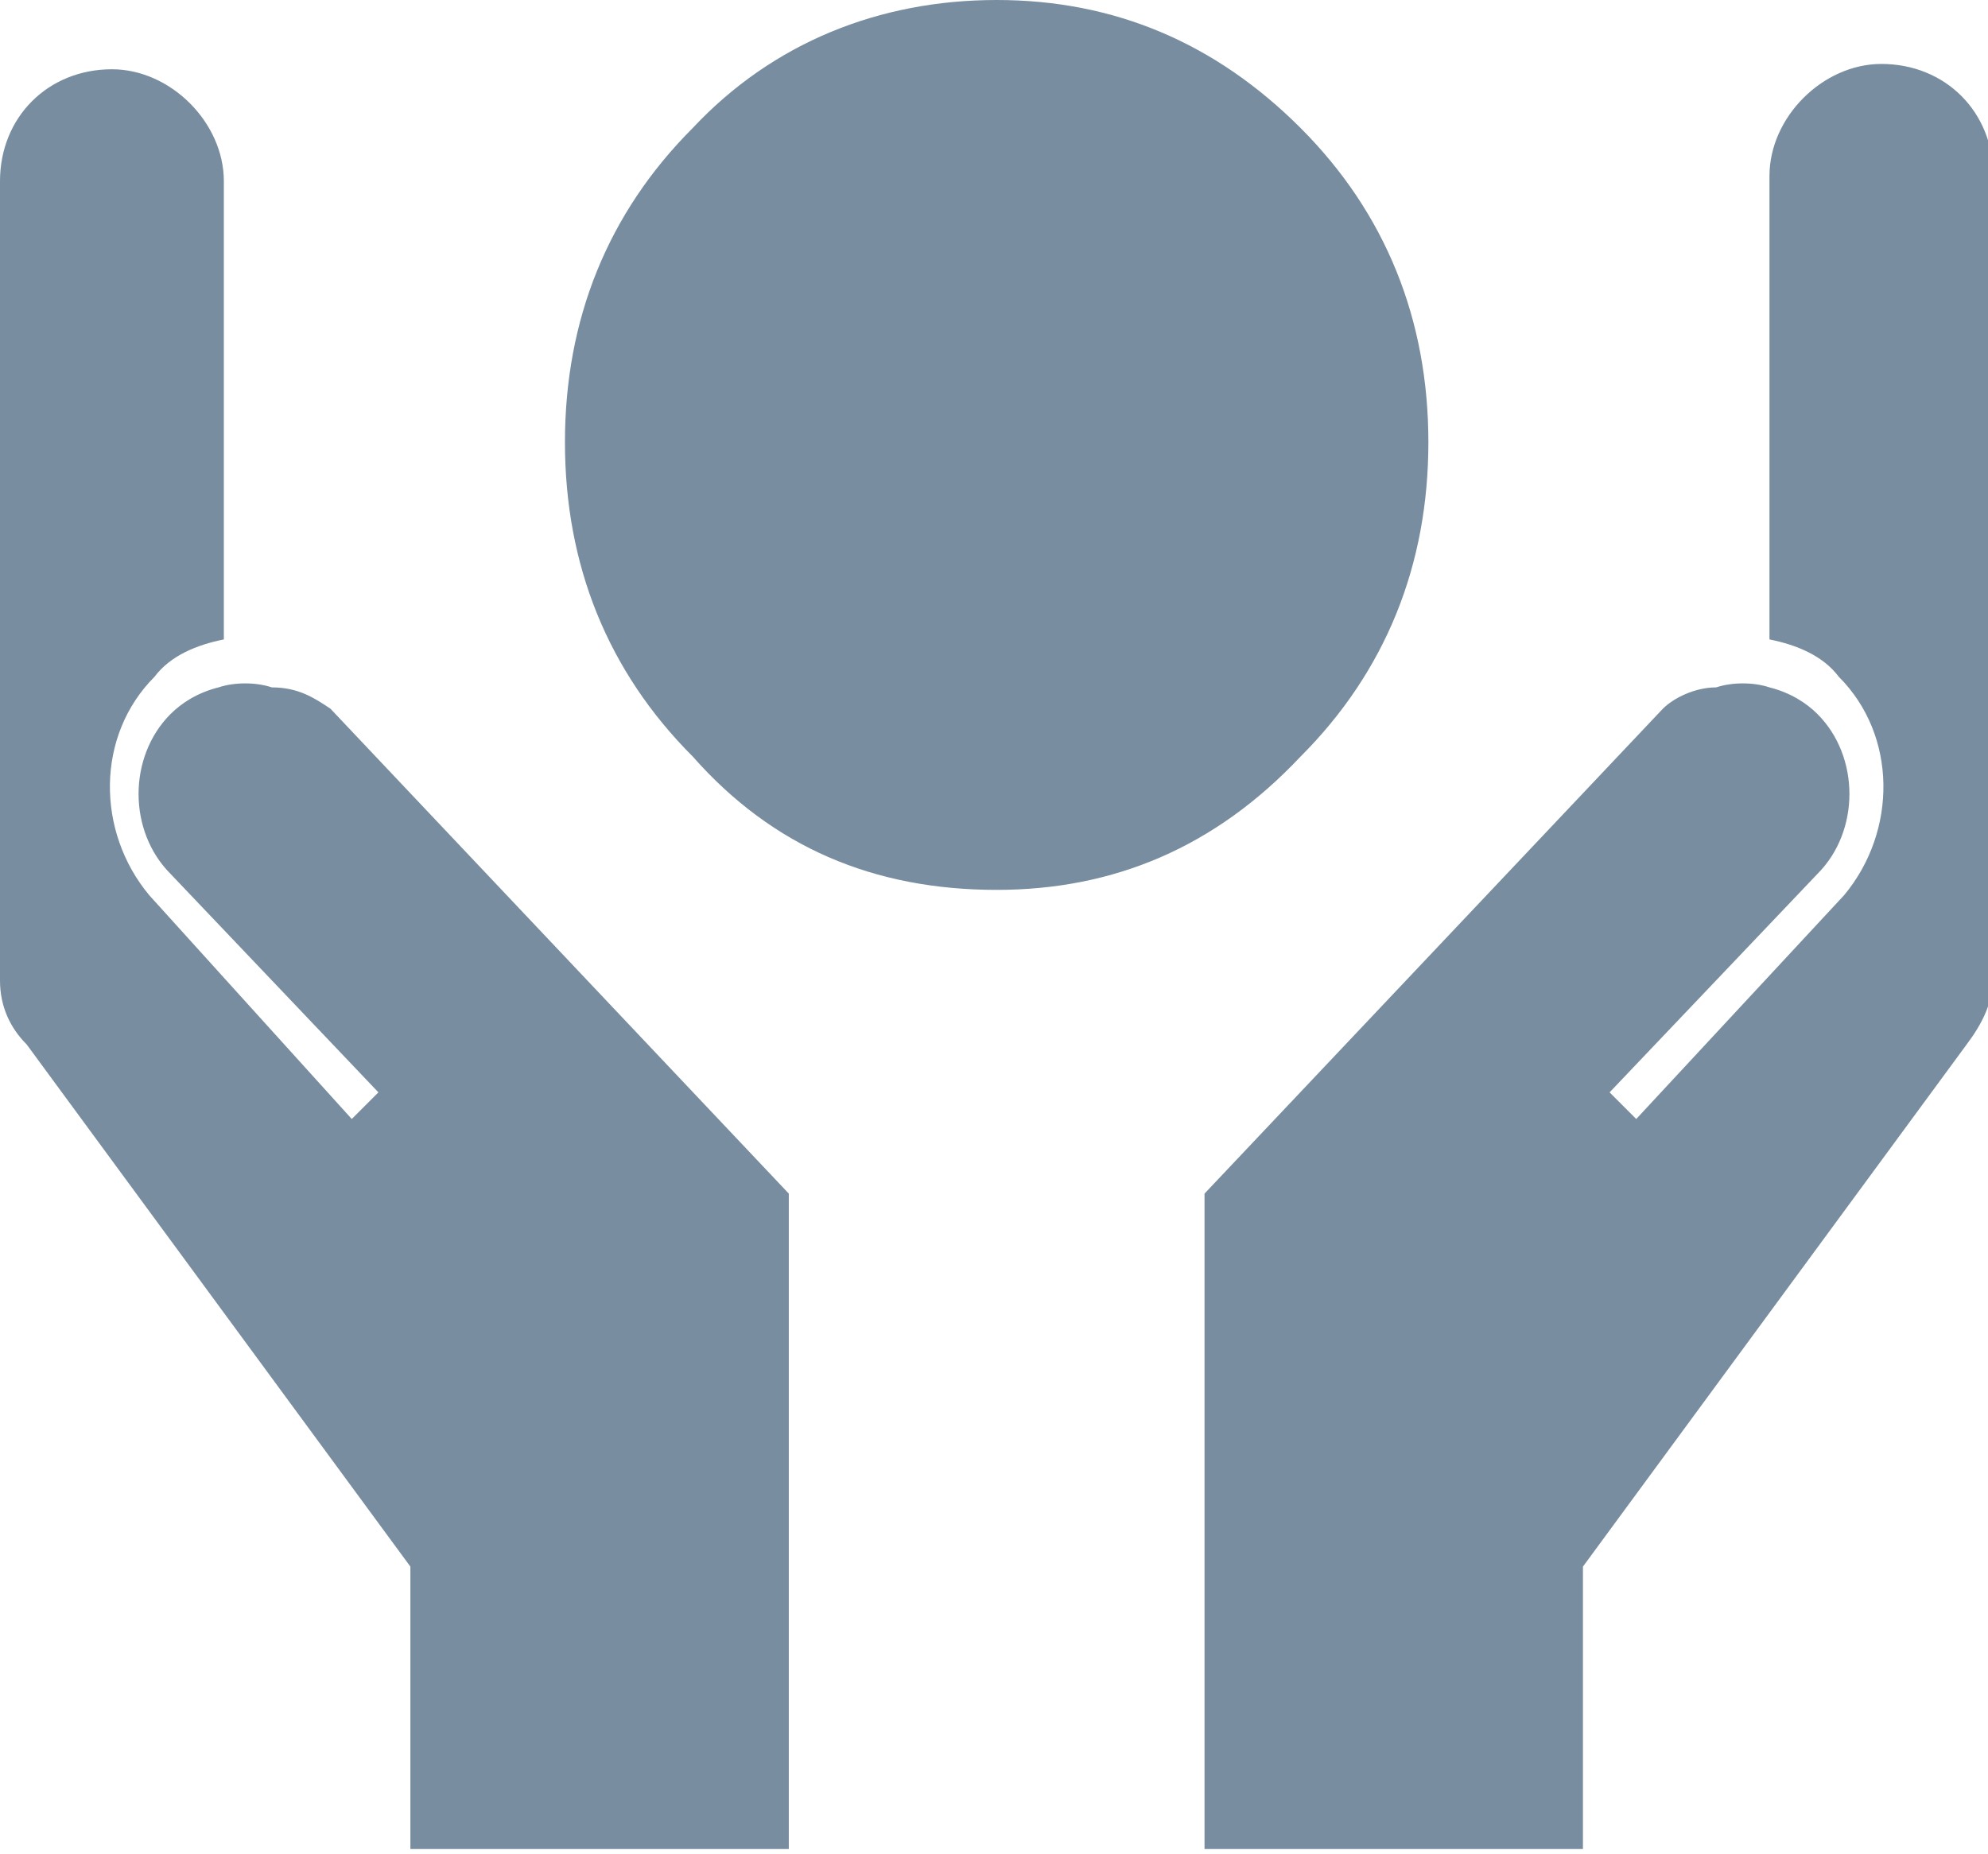 <?xml version="1.0" encoding="utf-8"?>
<!-- Generator: Adobe Illustrator 17.0.0, SVG Export Plug-In . SVG Version: 6.00 Build 0)  -->
<!DOCTYPE svg PUBLIC "-//W3C//DTD SVG 1.1//EN" "http://www.w3.org/Graphics/SVG/1.1/DTD/svg11.dtd">
<svg version="1.1" id="Camada_1" xmlns="http://www.w3.org/2000/svg" xmlns:xlink="http://www.w3.org/1999/xlink" x="0px" y="0px"
	 width="37.3px" height="34.8px" viewBox="0 0 37.3 34.8" enable-background="new 0 0 37.3 34.8" xml:space="preserve">
<path fill="#788DA0" d="M18.7,16.7c2.2,0,4.1-0.8,5.7-2.5c1.6-1.6,2.4-3.6,2.4-5.9c0-2.3-0.8-4.3-2.4-5.9C22.8,0.8,20.9,0,18.7,0
	s-4.2,0.8-5.7,2.4c-1.6,1.6-2.4,3.6-2.4,5.9c0,2.3,0.8,4.3,2.4,5.9C14.5,15.9,16.4,16.7,18.7,16.7 M31.2,13.3l-8.6,9.1v12.3h0.1v0h7
	v-5.3l7.2-9.8c0.3-0.4,0.5-0.8,0.5-1.3v-15c0-1.2-0.9-2.1-2.1-2.1c-1.1,0-2.1,1-2.1,2.1V12c0.5,0.1,1,0.3,1.3,0.7
	c1.1,1.1,1.1,2.9,0.1,4.1L30.7,21l-0.5-0.5l3.9-4.1c0.8-0.8,0.8-2.2,0-3c-0.2-0.2-0.5-0.4-0.9-0.5c-0.3-0.1-0.7-0.1-1,0
	C31.8,12.9,31.4,13.1,31.2,13.3 M6.2,13.3l8.6,9.1v12.3h-0.1v0h-7v-5.3l-7.2-9.8C0.2,19.3,0,18.9,0,18.4v-15c0-1.2,0.9-2.1,2.1-2.1
	c1.1,0,2.1,1,2.1,2.1V12c-0.5,0.1-1,0.3-1.3,0.7c-1.1,1.1-1.1,2.9-0.1,4.1L6.6,21l0.5-0.5l-3.9-4.1c-0.8-0.8-0.8-2.2,0-3
	c0.2-0.2,0.5-0.4,0.9-0.5c0.3-0.1,0.7-0.1,1,0C5.6,12.9,5.9,13.1,6.2,13.3"/>
</svg>
